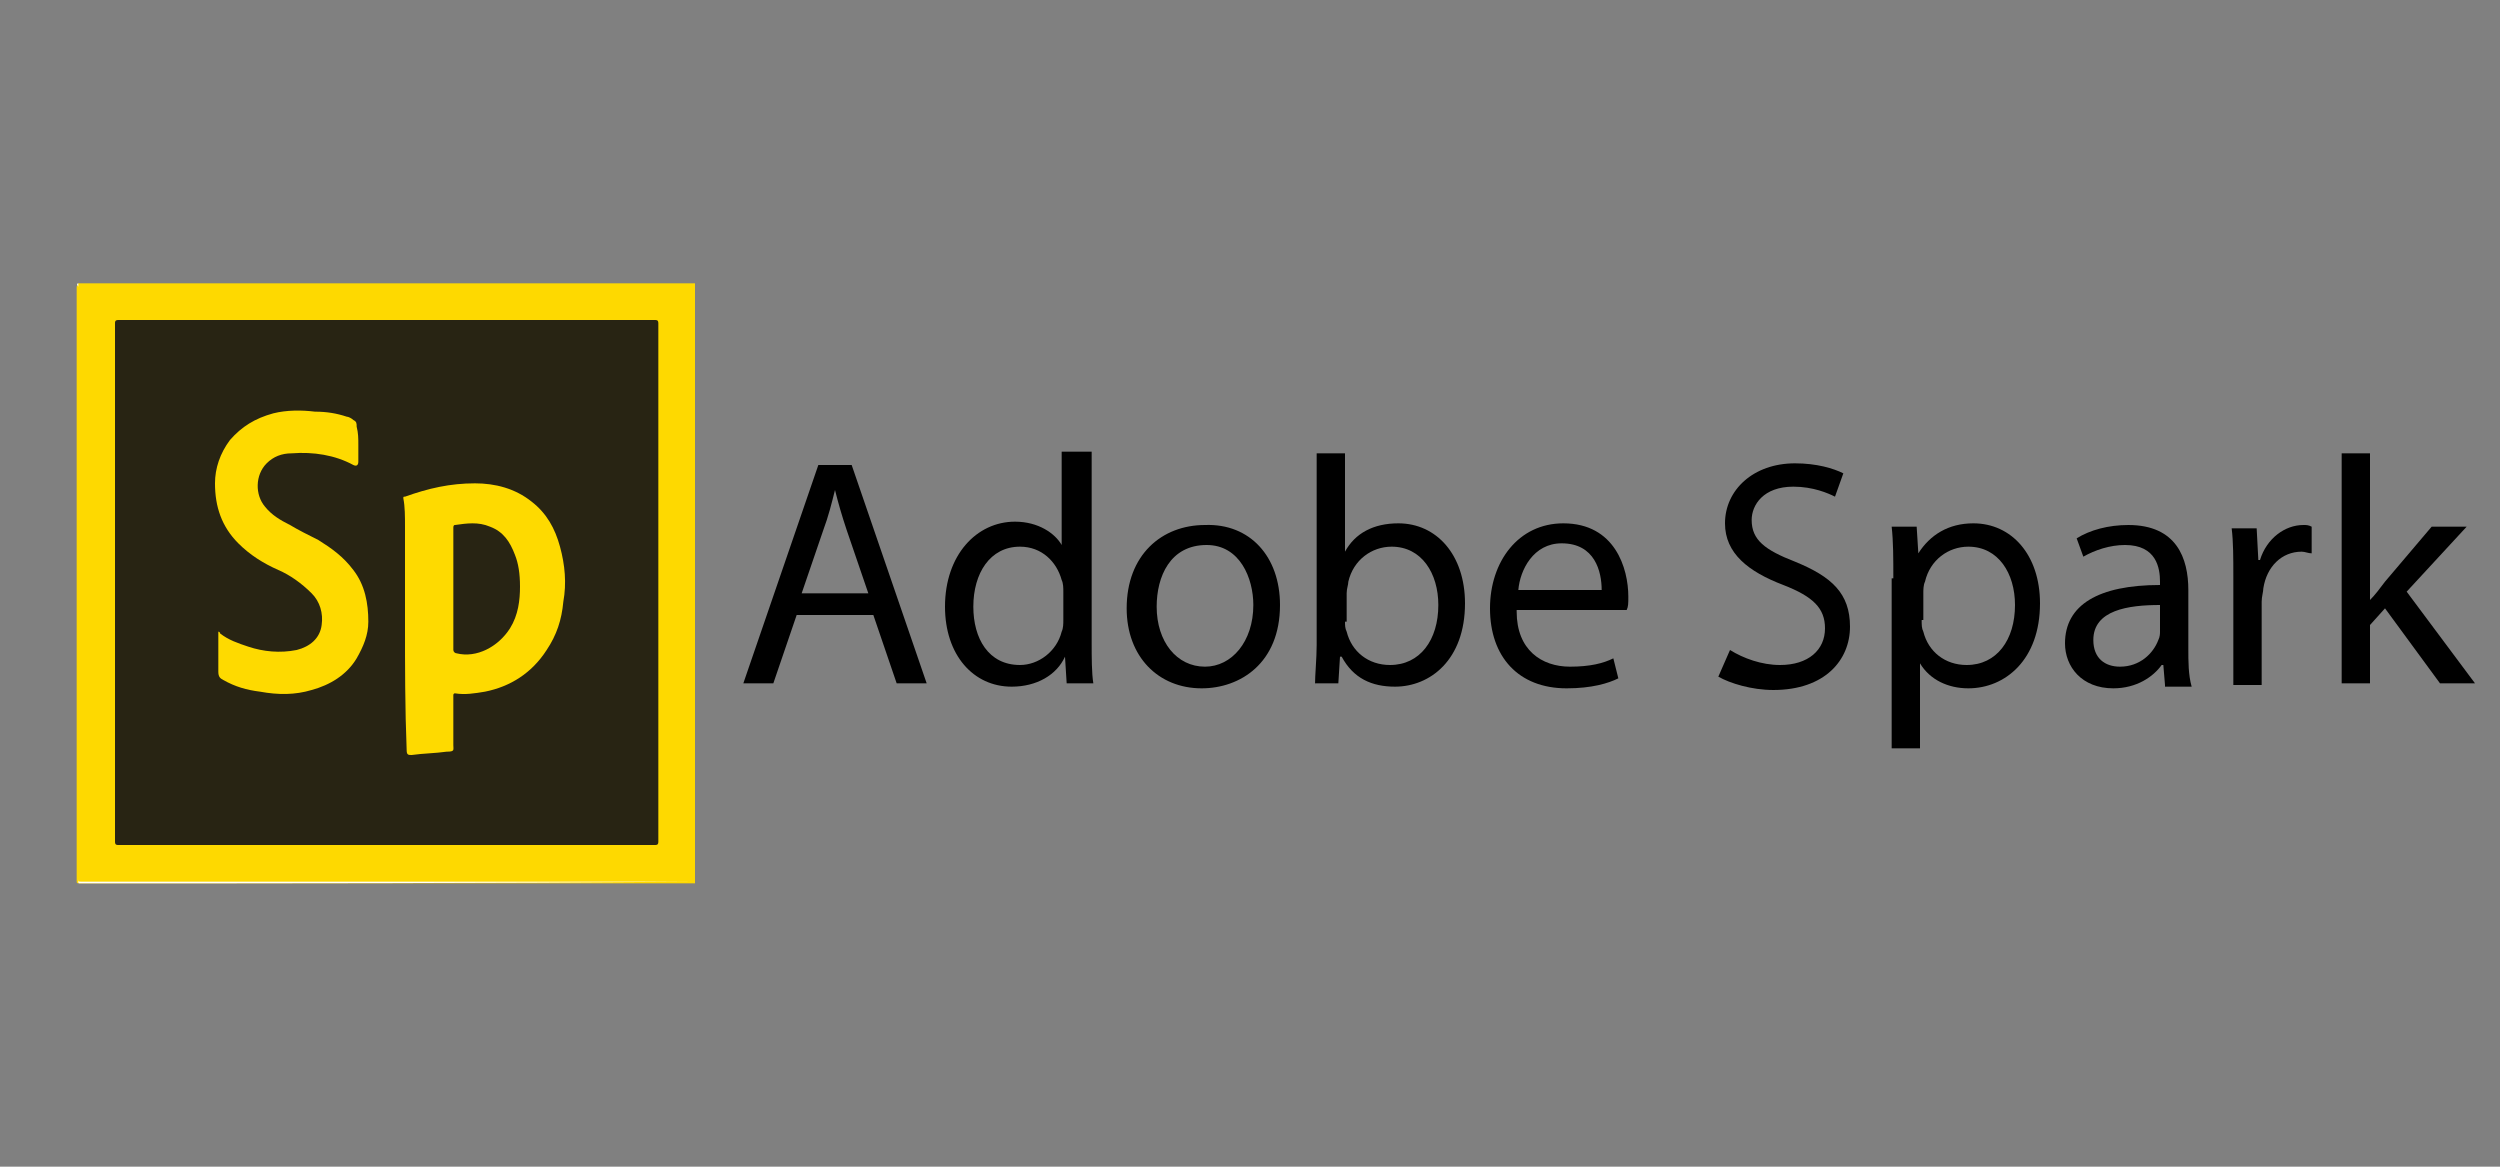 <?xml version="1.0" encoding="utf-8"?>
<!-- Generator: Adobe Illustrator 25.2.3, SVG Export Plug-In . SVG Version: 6.00 Build 0)  -->
<svg version="1.1" id="Layer_1" xmlns="http://www.w3.org/2000/svg" xmlns:xlink="http://www.w3.org/1999/xlink" x="0px" y="0px"
	 viewBox="0 0 150 70" style="enable-background:new 0 0 150 70;" xml:space="preserve">
<rect x="0" y="0" width="150" height="70" fill="#808080" stroke="none"/>
<style type="text/css">
	.st0{fill:#FED900;}
	.st1{fill:#FFFFFF;}
	.st2{fill:#FEDB1D;}
	.st3{fill:#282413;}
	.st4{fill:#FEDA00;}
</style>
<g>
	<path class="st0" d="M4.7,17c12.3,0,24.7,0,37,0c0,0.1,0,0.1,0,0.2c0,11.9,0,23.7,0,35.6c0,0.1,0,0.1,0,0.2c-0.1,0-0.1,0-0.2,0
		c-12.2,0-24.5,0-36.7,0c-0.2,0-0.2,0-0.2-0.2c0-11.9,0-23.7,0-35.6C4.7,17.1,4.6,17.1,4.7,17z"/>
	<path class="st1" d="M4.7,17c0,1.7,0,3.4,0,5c0,10.2,0,20.5,0,30.7c0,0.2,0,0.2,0.2,0.2c12.2,0,24.4,0,36.6,0c0.1,0,0.1,0,0.2,0
		c0,0,0,0,0,0c0,0,0,0,0,0c0,0-0.1,0-0.1,0C29.3,53,17,53,4.8,53c-0.1,0-0.1,0-0.1-0.1c0-11.9,0-23.8,0-35.7C4.6,17.1,4.6,17,4.7,17
		z"/>
	<path class="st2" d="M41.7,53C41.7,53,41.7,53,41.7,53c0-12,0-24,0-35.9c0,0,0,0,0,0c0,0,0,0.1,0,0.1C41.7,29.1,41.7,41,41.7,53z"
		/>
	<path class="st3" d="M23.2,50.7c-5.4,0-10.7,0-16.1,0c-0.1,0-0.2,0-0.2-0.2c0-10.4,0-20.7,0-31.1c0-0.1,0-0.2,0.2-0.2
		c10.7,0,21.5,0,32.2,0c0.1,0,0.2,0,0.2,0.2c0,10.4,0,20.7,0,31.1c0,0.2-0.1,0.2-0.2,0.2C33.9,50.7,28.6,50.7,23.2,50.7z"/>
	<path class="st4" d="M24.3,37.5c0-2,0-4,0-5.9c0-0.6,0-1.2-0.1-1.7c0-0.1,0-0.1,0.1-0.1c1.4-0.5,2.7-0.8,4.2-0.8
		c1.2,0,2.4,0.3,3.4,1.1c0.9,0.7,1.4,1.6,1.7,2.7c0.3,1.1,0.4,2.2,0.2,3.3c-0.1,1.1-0.4,2-1,2.9c-0.9,1.4-2.2,2.2-3.7,2.5
		c-0.6,0.1-1.2,0.2-1.8,0.1c-0.1,0-0.1,0.1-0.1,0.1c0,1,0,2,0,3c0,0.3,0.1,0.4-0.4,0.4c-0.7,0.1-1.4,0.1-2.1,0.2
		c-0.2,0-0.3,0-0.3-0.3C24.3,42.5,24.3,40,24.3,37.5z"/>
	<path class="st4" d="M21.5,26.7c0,0.3,0,0.7,0,1c0,0.2-0.1,0.3-0.3,0.2c-1.1-0.6-2.4-0.8-3.7-0.7c-0.6,0-1.1,0.2-1.5,0.6
		c-0.7,0.7-0.7,1.9-0.1,2.6c0.4,0.5,0.9,0.8,1.5,1.1c0.5,0.3,1.1,0.6,1.7,0.9c0.8,0.5,1.5,1,2.1,1.8c0.7,0.9,0.9,2,0.9,3.1
		c0,0.8-0.3,1.5-0.7,2.2c-0.6,1-1.6,1.6-2.7,1.9c-1,0.3-2,0.3-3.1,0.1c-0.8-0.1-1.5-0.3-2.2-0.7c-0.2-0.1-0.3-0.2-0.3-0.5
		c0-0.6,0-1.2,0-1.9c0-0.1,0-0.3,0-0.4c0,0,0-0.1,0-0.1c0,0,0.1,0,0.1,0.1c0.5,0.4,1.1,0.6,1.7,0.8c0.9,0.3,1.9,0.4,2.9,0.2
		c0.8-0.2,1.4-0.7,1.5-1.5c0.1-0.7-0.1-1.4-0.6-1.9c-0.6-0.6-1.3-1.1-2-1.4c-0.9-0.4-1.7-0.9-2.4-1.6c-1-1-1.4-2.2-1.4-3.6
		c0-0.9,0.3-1.8,0.9-2.6c0.7-0.8,1.5-1.3,2.6-1.6c0.8-0.2,1.7-0.2,2.5-0.1c0.7,0,1.3,0.1,1.9,0.3c0.1,0,0.3,0.1,0.4,0.2
		c0.2,0.1,0.2,0.2,0.2,0.4C21.5,26,21.5,26.3,21.5,26.7z"/>
	<path class="st3" d="M31.2,35.2c0,0.8-0.1,1.7-0.6,2.5c-0.7,1.1-2,1.8-3.2,1.5c-0.1,0-0.2-0.1-0.2-0.2c0-2.4,0-4.9,0-7.3
		c0-0.1,0-0.2,0.1-0.2c0.7-0.1,1.4-0.2,2.1,0.1c0.8,0.3,1.2,0.9,1.5,1.7C31.1,33.8,31.2,34.4,31.2,35.2z"/>
</g>
<g>
	<path d="M47.8,36.9l-1.4,4.1h-1.8l4.5-13.1h2l4.5,13.1h-1.8l-1.4-4.1H47.8z M52.1,35.6l-1.3-3.8c-0.3-0.9-0.5-1.6-0.7-2.4h0
		c-0.2,0.8-0.4,1.6-0.7,2.4l-1.3,3.8H52.1z"/>
	<path d="M65.5,27.2v11.4c0,0.8,0,1.8,0.1,2.4H64l-0.1-1.6h0c-0.5,1.1-1.7,1.8-3.2,1.8c-2.3,0-4-1.9-4-4.8c0-3.1,1.9-5.1,4.2-5.1
		c1.4,0,2.4,0.7,2.8,1.4h0v-5.6H65.5z M63.8,35.5c0-0.2,0-0.5-0.1-0.7c-0.3-1.1-1.2-2-2.5-2c-1.8,0-2.8,1.6-2.8,3.6
		c0,1.9,0.9,3.5,2.8,3.5c1.1,0,2.2-0.8,2.5-2c0.1-0.2,0.1-0.5,0.1-0.7V35.5z"/>
	<path d="M76.8,36.3c0,3.5-2.4,5-4.7,5c-2.6,0-4.5-1.9-4.5-4.8c0-3.2,2.1-5,4.7-5C75,31.4,76.8,33.4,76.8,36.3z M69.4,36.4
		c0,2.1,1.2,3.6,2.9,3.6c1.6,0,2.9-1.5,2.9-3.7c0-1.6-0.8-3.6-2.8-3.6C70.2,32.7,69.4,34.6,69.4,36.4z"/>
	<path d="M78.9,41.1c0-0.6,0.1-1.6,0.1-2.4V27.2h1.7v5.9h0c0.6-1.1,1.7-1.7,3.2-1.7c2.3,0,4,1.9,4,4.8c0,3.4-2.1,5-4.2,5
		c-1.4,0-2.5-0.5-3.2-1.8h-0.1l-0.1,1.6H78.9z M80.7,37.3c0,0.2,0,0.4,0.1,0.6c0.3,1.2,1.3,2,2.6,2c1.8,0,2.9-1.5,2.9-3.6
		c0-1.9-1-3.5-2.8-3.5c-1.2,0-2.3,0.8-2.6,2.1c0,0.2-0.1,0.4-0.1,0.7V37.3z"/>
	<path d="M91,36.7c0,2.3,1.5,3.3,3.2,3.3c1.2,0,2-0.2,2.6-0.5l0.3,1.2c-0.6,0.3-1.6,0.6-3.1,0.6c-2.9,0-4.6-1.9-4.6-4.8
		c0-2.8,1.7-5.1,4.4-5.1c3.1,0,3.9,2.7,3.9,4.4c0,0.4,0,0.6-0.1,0.8H91z M96.1,35.4c0-1.1-0.4-2.8-2.4-2.8c-1.7,0-2.5,1.6-2.6,2.8
		H96.1z"/>
	<path d="M103.8,39c0.8,0.5,1.9,0.9,3,0.9c1.7,0,2.7-0.9,2.7-2.2c0-1.2-0.7-1.9-2.5-2.6c-2.1-0.8-3.5-1.9-3.5-3.7
		c0-2,1.7-3.6,4.2-3.6c1.3,0,2.3,0.3,2.9,0.6l-0.5,1.4c-0.4-0.2-1.3-0.6-2.5-0.6c-1.8,0-2.5,1.1-2.5,2c0,1.2,0.8,1.8,2.6,2.5
		c2.2,0.9,3.3,1.9,3.3,3.9c0,2-1.5,3.8-4.6,3.8c-1.3,0-2.6-0.4-3.3-0.8L103.8,39z"/>
	<path d="M113.6,34.7c0-1.2,0-2.2-0.1-3.1h1.5l0.1,1.6h0c0.7-1.1,1.8-1.8,3.3-1.8c2.3,0,4,1.9,4,4.8c0,3.4-2.1,5.1-4.3,5.1
		c-1.2,0-2.3-0.5-2.9-1.5h0v5.1h-1.7V34.7z M115.3,37.2c0,0.3,0,0.5,0.1,0.7c0.3,1.2,1.3,2,2.6,2c1.8,0,2.9-1.5,2.9-3.6
		c0-1.9-1-3.5-2.8-3.5c-1.2,0-2.3,0.8-2.6,2.1c-0.1,0.2-0.1,0.5-0.1,0.7V37.2z"/>
	<path d="M129.9,41.1l-0.1-1.2h-0.1c-0.5,0.7-1.5,1.4-2.9,1.4c-1.9,0-2.9-1.3-2.9-2.7c0-2.3,2-3.5,5.7-3.5v-0.2
		c0-0.8-0.2-2.2-2.1-2.2c-0.9,0-1.8,0.3-2.5,0.7l-0.4-1.1c0.8-0.5,1.9-0.8,3.1-0.8c2.9,0,3.6,2,3.6,3.9v3.5c0,0.8,0,1.6,0.2,2.3
		H129.9z M129.6,36.3c-1.9,0-4,0.3-4,2.1c0,1.1,0.7,1.6,1.6,1.6c1.2,0,2-0.8,2.3-1.6c0.1-0.2,0.1-0.4,0.1-0.5V36.3z"/>
	<path d="M134,34.6c0-1.1,0-2.1-0.1-2.9h1.5l0.1,1.9h0.1c0.4-1.3,1.5-2.1,2.6-2.1c0.2,0,0.3,0,0.5,0.1v1.6c-0.2,0-0.4-0.1-0.6-0.1
		c-1.2,0-2.1,0.9-2.3,2.2c0,0.2-0.1,0.5-0.1,0.8v5H134V34.6z"/>
	<path d="M142.2,36L142.2,36c0.3-0.3,0.6-0.7,0.9-1.1l2.8-3.3h2.1l-3.6,3.9l4.1,5.5h-2.1l-3.3-4.5l-0.9,1v3.5h-1.7V27.2h1.7V36z"/>
</g>
</svg>
